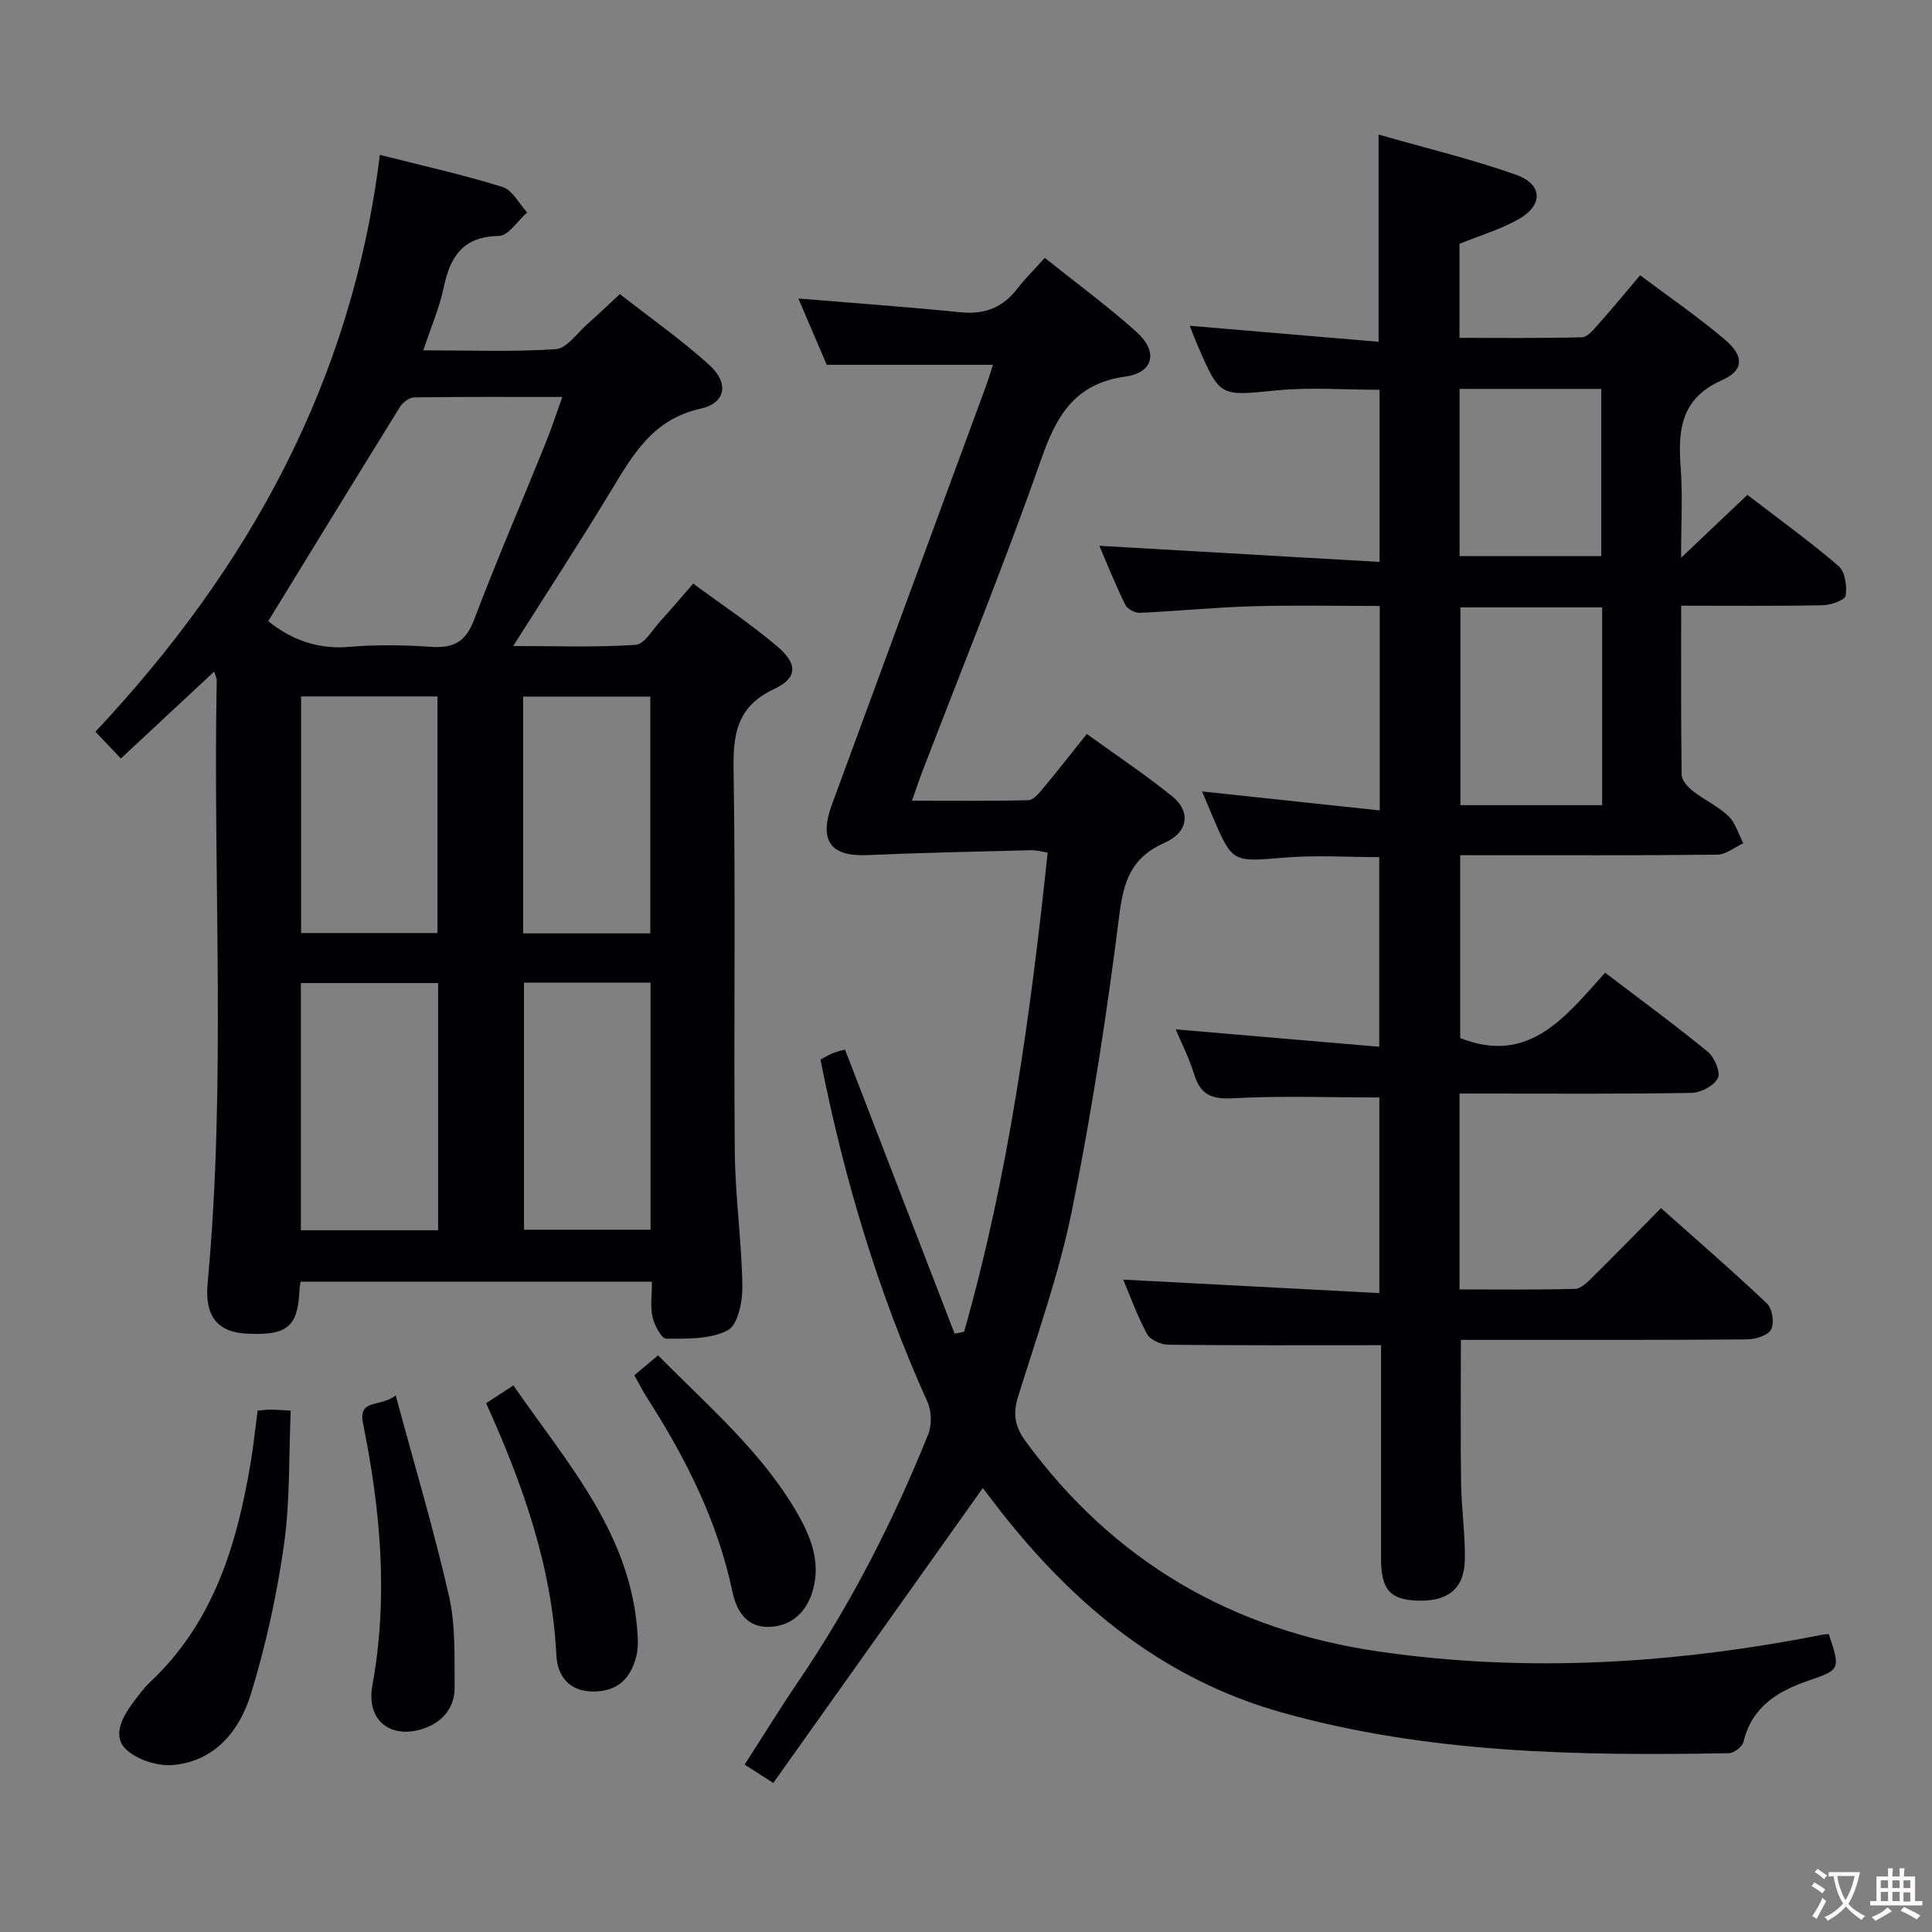 <svg enable-background="new 0 0 400 400" viewBox="0 0 400 400" xmlns="http://www.w3.org/2000/svg"><rect x="0" y="0" width="400" height="400" fill="#808080" stroke="none"/><g fill="#010103"><path d="m78.64 32.06c9.14 2.32 17.38 4.15 25.41 6.65 2.05.64 3.41 3.46 5.09 5.28-1.95 1.7-3.88 4.83-5.86 4.86-7.5.12-10.09 4.32-11.44 10.76-.87 4.14-2.6 8.1-4.2 12.92 9.64 0 18.58.35 27.46-.24 2.25-.15 4.34-3.28 6.43-5.12 2.12-1.86 4.15-3.83 6.8-6.28 6.19 4.84 12.7 9.4 18.54 14.69 4.1 3.71 3.42 7.88-1.82 9.03-9.87 2.17-14 9.5-18.57 17.04-6.35 10.5-13.07 20.79-20.23 32.1 8.96 0 17.18.31 25.34-.24 1.85-.12 3.55-3.19 5.21-5 2.13-2.32 4.16-4.75 6.72-7.68 5.81 4.29 11.85 8.3 17.35 12.95 4.33 3.67 4.3 6.57-.61 8.88-7.7 3.62-8.51 9.28-8.38 16.83.43 26.31.01 52.64.25 78.95.08 9.29 1.43 18.56 1.57 27.85.05 3.15-.93 8.03-3.02 9.13-3.59 1.89-8.42 1.75-12.73 1.74-.99 0-2.47-2.79-2.85-4.49-.5-2.21-.12-4.62-.12-7.3-24.26 0-48.32 0-72.76 0-.07.51-.19 1.11-.22 1.72-.31 7.6-2.54 9.45-10.9 9.03-6.1-.31-8.75-3.65-8.11-10.48 3.87-41.55 1.09-83.2 1.88-124.79.01-.43-.24-.87-.52-1.81-6.52 6.07-12.77 11.89-19.33 18-1.79-1.9-3.24-3.42-5.26-5.55 31.67-33.72 53.14-72.51 58.88-119.43zm-23.11 96.54c4.5 3.65 10.02 5.91 16.78 5.33 5.61-.49 11.32-.39 16.95-.01 4.57.31 7.14-.98 8.87-5.54 4.64-12.25 9.84-24.29 14.75-36.43 1.22-3.01 2.23-6.11 3.54-9.76-10.77 0-20.72-.06-30.67.09-1.01.01-2.36 1.04-2.95 1.98-9.06 14.62-18.04 29.3-27.27 44.34zm35.18 126.11c0-17.32 0-34.18 0-51.18-9.66 0-19.02 0-28.42 0v51.18zm-28.37-110.52v48.98h28.23c0-16.59 0-32.77 0-48.98-9.55 0-18.67 0-28.23 0zm46.15 59.25v51.16h26.2c0-17.21 0-34.1 0-51.16-8.89 0-17.46 0-26.2 0zm-.18-59.22v49.02h26.33c0-16.47 0-32.68 0-49.02-8.83 0-17.28 0-26.33 0z"/><path d="m285.93 278.51c-15.17 0-29.61.07-44.05-.1-1.51-.02-3.72-.99-4.38-2.19-2.04-3.75-3.48-7.82-4.95-11.29 17.61.93 35.12 1.85 53.03 2.79 0-14.26 0-27.47 0-40.5-10.24 0-20.35-.38-30.42.17-4.48.24-6.67-.87-7.95-5.04-1.02-3.32-2.63-6.46-3.79-9.23 13.78 1.18 27.74 2.37 42.14 3.6 0-13.71 0-26.28 0-39.26-6.48 0-13.09-.44-19.63.1-10.78.9-10.76 1.17-15.01-8.84-.71-1.66-1.4-3.33-2.04-4.86 12.22 1.31 24.3 2.6 36.78 3.93 0-14.72 0-28.15 0-42.33-8.77 0-17.54-.19-26.3.06-7.8.22-15.57 1.01-23.37 1.36-1.01.05-2.61-.81-3.03-1.69-2.02-4.13-3.73-8.42-5.35-12.19 19.35 1.11 38.5 2.21 58.01 3.34 0-12.69 0-24.08 0-35.64-7.21 0-14.35-.56-21.37.13-11.66 1.15-11.63 1.49-16.31-9.35-.59-1.36-1.1-2.75-1.61-4.03 13.05 1.1 25.97 2.2 39.09 3.31 0-14.73 0-28.28 0-42.9 9.52 2.73 19.12 5.04 28.38 8.29 5.67 1.99 5.77 6.37.48 9.31-3.74 2.08-7.94 3.33-12.11 5.02v19.47c8.5 0 16.93.1 25.35-.12 1.15-.03 2.4-1.58 3.36-2.65 2.86-3.21 5.59-6.53 8.69-10.19 6.14 4.62 12.2 8.74 17.72 13.48 3.79 3.26 3.76 6.24-.71 8.21-8.62 3.79-9.19 10.33-8.61 18.16.43 5.74.08 11.53.08 18.64 5.07-4.81 9.22-8.75 13.73-13.02 6.39 4.91 12.84 9.56 18.86 14.72 1.35 1.16 1.8 4.17 1.49 6.13-.15.93-3.07 1.97-4.76 2-9.62.19-19.24.09-29.3.09 0 12.1-.07 23.56.1 35.02.02 1.15 1.29 2.55 2.34 3.37 2.35 1.84 5.2 3.12 7.33 5.16 1.48 1.42 2.09 3.73 3.09 5.64-1.8.82-3.59 2.34-5.39 2.36-16.49.18-32.99.11-49.49.11-1.14 0-2.28 0-3.73 0v37.86c14.28 5.66 21.84-4.48 30-13.53 7.37 5.61 14.48 10.81 21.27 16.38 1.38 1.13 2.68 4.23 2.07 5.45-.79 1.57-3.52 3.01-5.44 3.05-14.16.25-28.32.14-42.49.14-1.79 0-3.57 0-5.55 0v40.55c8.07 0 16 .1 23.93-.11 1.22-.03 2.55-1.38 3.57-2.39 4.62-4.56 9.15-9.21 14.21-14.33 7.5 6.68 14.89 13.06 21.96 19.77 1.1 1.05 1.55 4.09.83 5.38-.7 1.26-3.3 2.02-5.07 2.03-17.66.15-35.33.09-52.99.1-1.98 0-3.95 0-6.16 0 0 10.15-.1 19.89.04 29.63.08 5.31.88 10.62.78 15.92-.11 6-3.57 8.68-9.9 8.43-5.64-.22-7.45-2.32-7.45-8.79-.01-14.81 0-29.63 0-44.09zm16.43-152.76v40.95h29.35c0-13.73 0-27.17 0-40.95-9.89 0-19.63 0-29.35 0zm-.17-10.61h29.34c0-11.86 0-23.25 0-34.62-10 0-19.58 0-29.34 0z"/><path d="m160.1 369.14c-2.48-1.59-3.98-2.56-5.93-3.8 3.79-5.88 7.33-11.63 11.12-17.22 10.89-16.03 19.65-33.18 26.87-51.12.79-1.95.72-4.86-.15-6.78-10.22-22.65-17.28-46.25-22.14-70.85.97-.5 1.79-1.02 2.68-1.37.92-.36 1.91-.56 2.4-.7 7.58 19.65 15.13 39.23 22.69 58.82.65-.13 1.31-.25 1.96-.38 9.21-32.34 13.74-65.53 17.31-99.23-1.27-.19-2.36-.51-3.44-.48-11.3.29-22.6.51-33.89 1.01-7.62.34-10.1-2.96-7.32-10.53 10.59-28.83 21.23-57.65 31.84-86.48.56-1.52 1.02-3.08 1.48-4.5-11.55 0-22.82 0-34.41 0-1.92-4.49-3.98-9.3-5.88-13.73 11.31.94 22.52 1.74 33.7 2.86 4.94.49 8.67-1.03 11.66-4.92 1.62-2.1 3.53-3.98 5.66-6.35 6.65 5.32 13.08 10.03 18.98 15.32 4.53 4.05 3.6 8.43-2.27 9.25-10.53 1.46-14.27 8.06-17.47 17.17-7.58 21.62-16.24 42.85-24.45 64.24-.71 1.84-1.33 3.71-2.29 6.41 8.37 0 16.24.09 24.11-.11 1.02-.03 2.16-1.39 2.97-2.36 2.97-3.57 5.83-7.23 9.12-11.35 6.07 4.39 12.13 8.42 17.76 12.98 3.77 3.05 3.3 7.36-1.62 9.53-6.93 3.07-8.52 7.92-9.41 15-2.57 20.4-5.69 40.78-9.76 60.93-2.65 13.13-7.19 25.89-11.19 38.72-1.11 3.56-.7 6.2 1.48 9.18 18.26 24.99 42.88 39.26 73.34 43.65 30.75 4.44 61.29 2.48 91.67-3.49.45-.09.92-.1 1.35-.14 2.4 7.25 2.44 7.37-4.21 9.64-6.48 2.2-11.71 5.46-13.46 12.7-.24.99-1.96 2.3-3.02 2.32-31.14.56-62.21.08-92.52-8.42-24.43-6.85-42.9-22.09-58.25-41.67-1.23-1.57-2.43-3.16-3.69-4.81-14.47 20.36-28.85 40.6-43.38 61.06z"/><path d="m53.34 292.05c1.04-.08 1.84-.2 2.65-.2 1.15 0 2.29.1 4.2.2-.41 9.37-.11 18.7-1.4 27.81-1.48 10.44-3.76 20.86-6.87 30.93-2.31 7.48-7.36 13.8-15.99 14.63-3.17.3-7.33-1-9.68-3.09-3-2.68-1.14-6.49 1.04-9.46 1.18-1.61 2.36-3.26 3.8-4.62 13.09-12.29 17.94-28.35 20.79-45.32.58-3.43.93-6.89 1.46-10.88z"/><path d="m100.65 290.52c2-1.3 3.5-2.28 5.64-3.68 11.26 16.28 24.76 31.1 25.75 52.27.06 1.31 0 2.69-.33 3.94-1.2 4.48-3.83 7.14-8.83 7.16-5.18.02-7.49-3.37-7.69-7.5-.92-18.39-6.92-35.32-14.54-52.19z"/><path d="m81.92 288.89c3.93 14.55 7.95 27.97 11.05 41.61 1.37 6.04 1.09 12.51 1.16 18.79.05 3.98-2.2 6.98-5.94 8.41-6.99 2.67-12.45-1.29-11.1-8.7 3.33-18.3 1.72-36.3-1.93-54.29-1.07-5.27 3.62-3.24 6.76-5.82z"/><path d="m131.33 284.74c1.6-1.34 3.08-2.58 4.92-4.13 10.37 10.53 21.55 20 28.91 32.84 2.92 5.09 4.95 10.56 2.89 16.57-1.43 4.19-4.62 6.74-8.91 6.81-4.44.07-6.61-3.06-7.49-7.25-3.08-14.66-9.71-27.77-17.73-40.27-.89-1.37-1.62-2.85-2.59-4.57z"/></g><path d="m377.9 391.2c-.2.3-.4.5-.6.8-.7-.6-1.4-1-2.2-1.5.2-.3.4-.5.5-.8.6.4 1.4.8 2.3 1.5zm-1.8 6.1c-.2-.2-.5-.4-.9-.6.4-.6.8-1.2 1.2-1.9s.7-1.3.9-1.9c.3.3.5.5.8.7-.7 1.3-1.4 2.6-2 3.7zm2.2-9c-.3.3-.5.5-.6.8-.6-.6-1.3-1.1-2-1.5.3-.3.5-.5.6-.7.6.5 1.3.9 2 1.4zm.3.2v-.9h2 4.5c-.3 1.3-.6 2.5-1 3.6s-.9 2.1-1.4 3c.4.5 1 1 1.6 1.4s1.2.8 1.9 1.1c-.3.2-.5.4-.8.8-.4-.3-1-.7-1.6-1.2s-1.2-1.1-1.6-1.6c-.5.6-1.1 1.1-1.7 1.6s-1.4.9-2.1 1.4c-.1-.3-.3-.5-.7-.8.6-.2 1.2-.5 1.9-1s1.4-1.1 2-1.8c-.5-.8-.9-1.6-1.2-2.5s-.6-2-.8-3.2c-.4.1-.7.1-1 .1zm2.5 2.7c.3 1 .7 1.7 1 2.2.3-.5.6-1.1 1-2s.6-1.9.9-3h-3.2-.4c.1.9.3 1.8.7 2.8z" fill="#fcfafa"/><path d="m396.5 388.5v1.5 3.6h1.5v.9c-.4 0-1 0-1.7 0h-7.9c-.5 0-.9 0-1.2 0v-.9h1.3v-3.5c0-.7 0-1.2 0-1.6h2.4c0-.8 0-1.4 0-1.7h1c0 .3-.1.8-.1 1.7h1.5c0-.8 0-1.4 0-1.7h1c0 .3-.1.9-.1 1.7zm-8.2 9.2c-.2-.3-.5-.5-.8-.8.8-.3 1.4-.6 1.9-.9s1-.7 1.4-1.1c.3.3.6.5.9.8-1.6 1-2.8 1.6-3.4 2zm2.6-6.8v-1.6h-1.5v1.6zm0 2.7v-1.9h-1.5v1.9zm2.4-2.7v-1.6h-1.5v1.6zm0 2.7v-1.9h-1.5v1.9zm.2 2 .7-.8c.4.2.9.5 1.6.8s1.3.7 1.8 1c-.3.3-.5.5-.8.8-.4-.3-1.5-1-3.3-1.8zm2-4.7v-1.6h-1.4v1.6zm0 2.8v-1.9h-1.4v1.9z" fill="#fcfafa"/></svg>